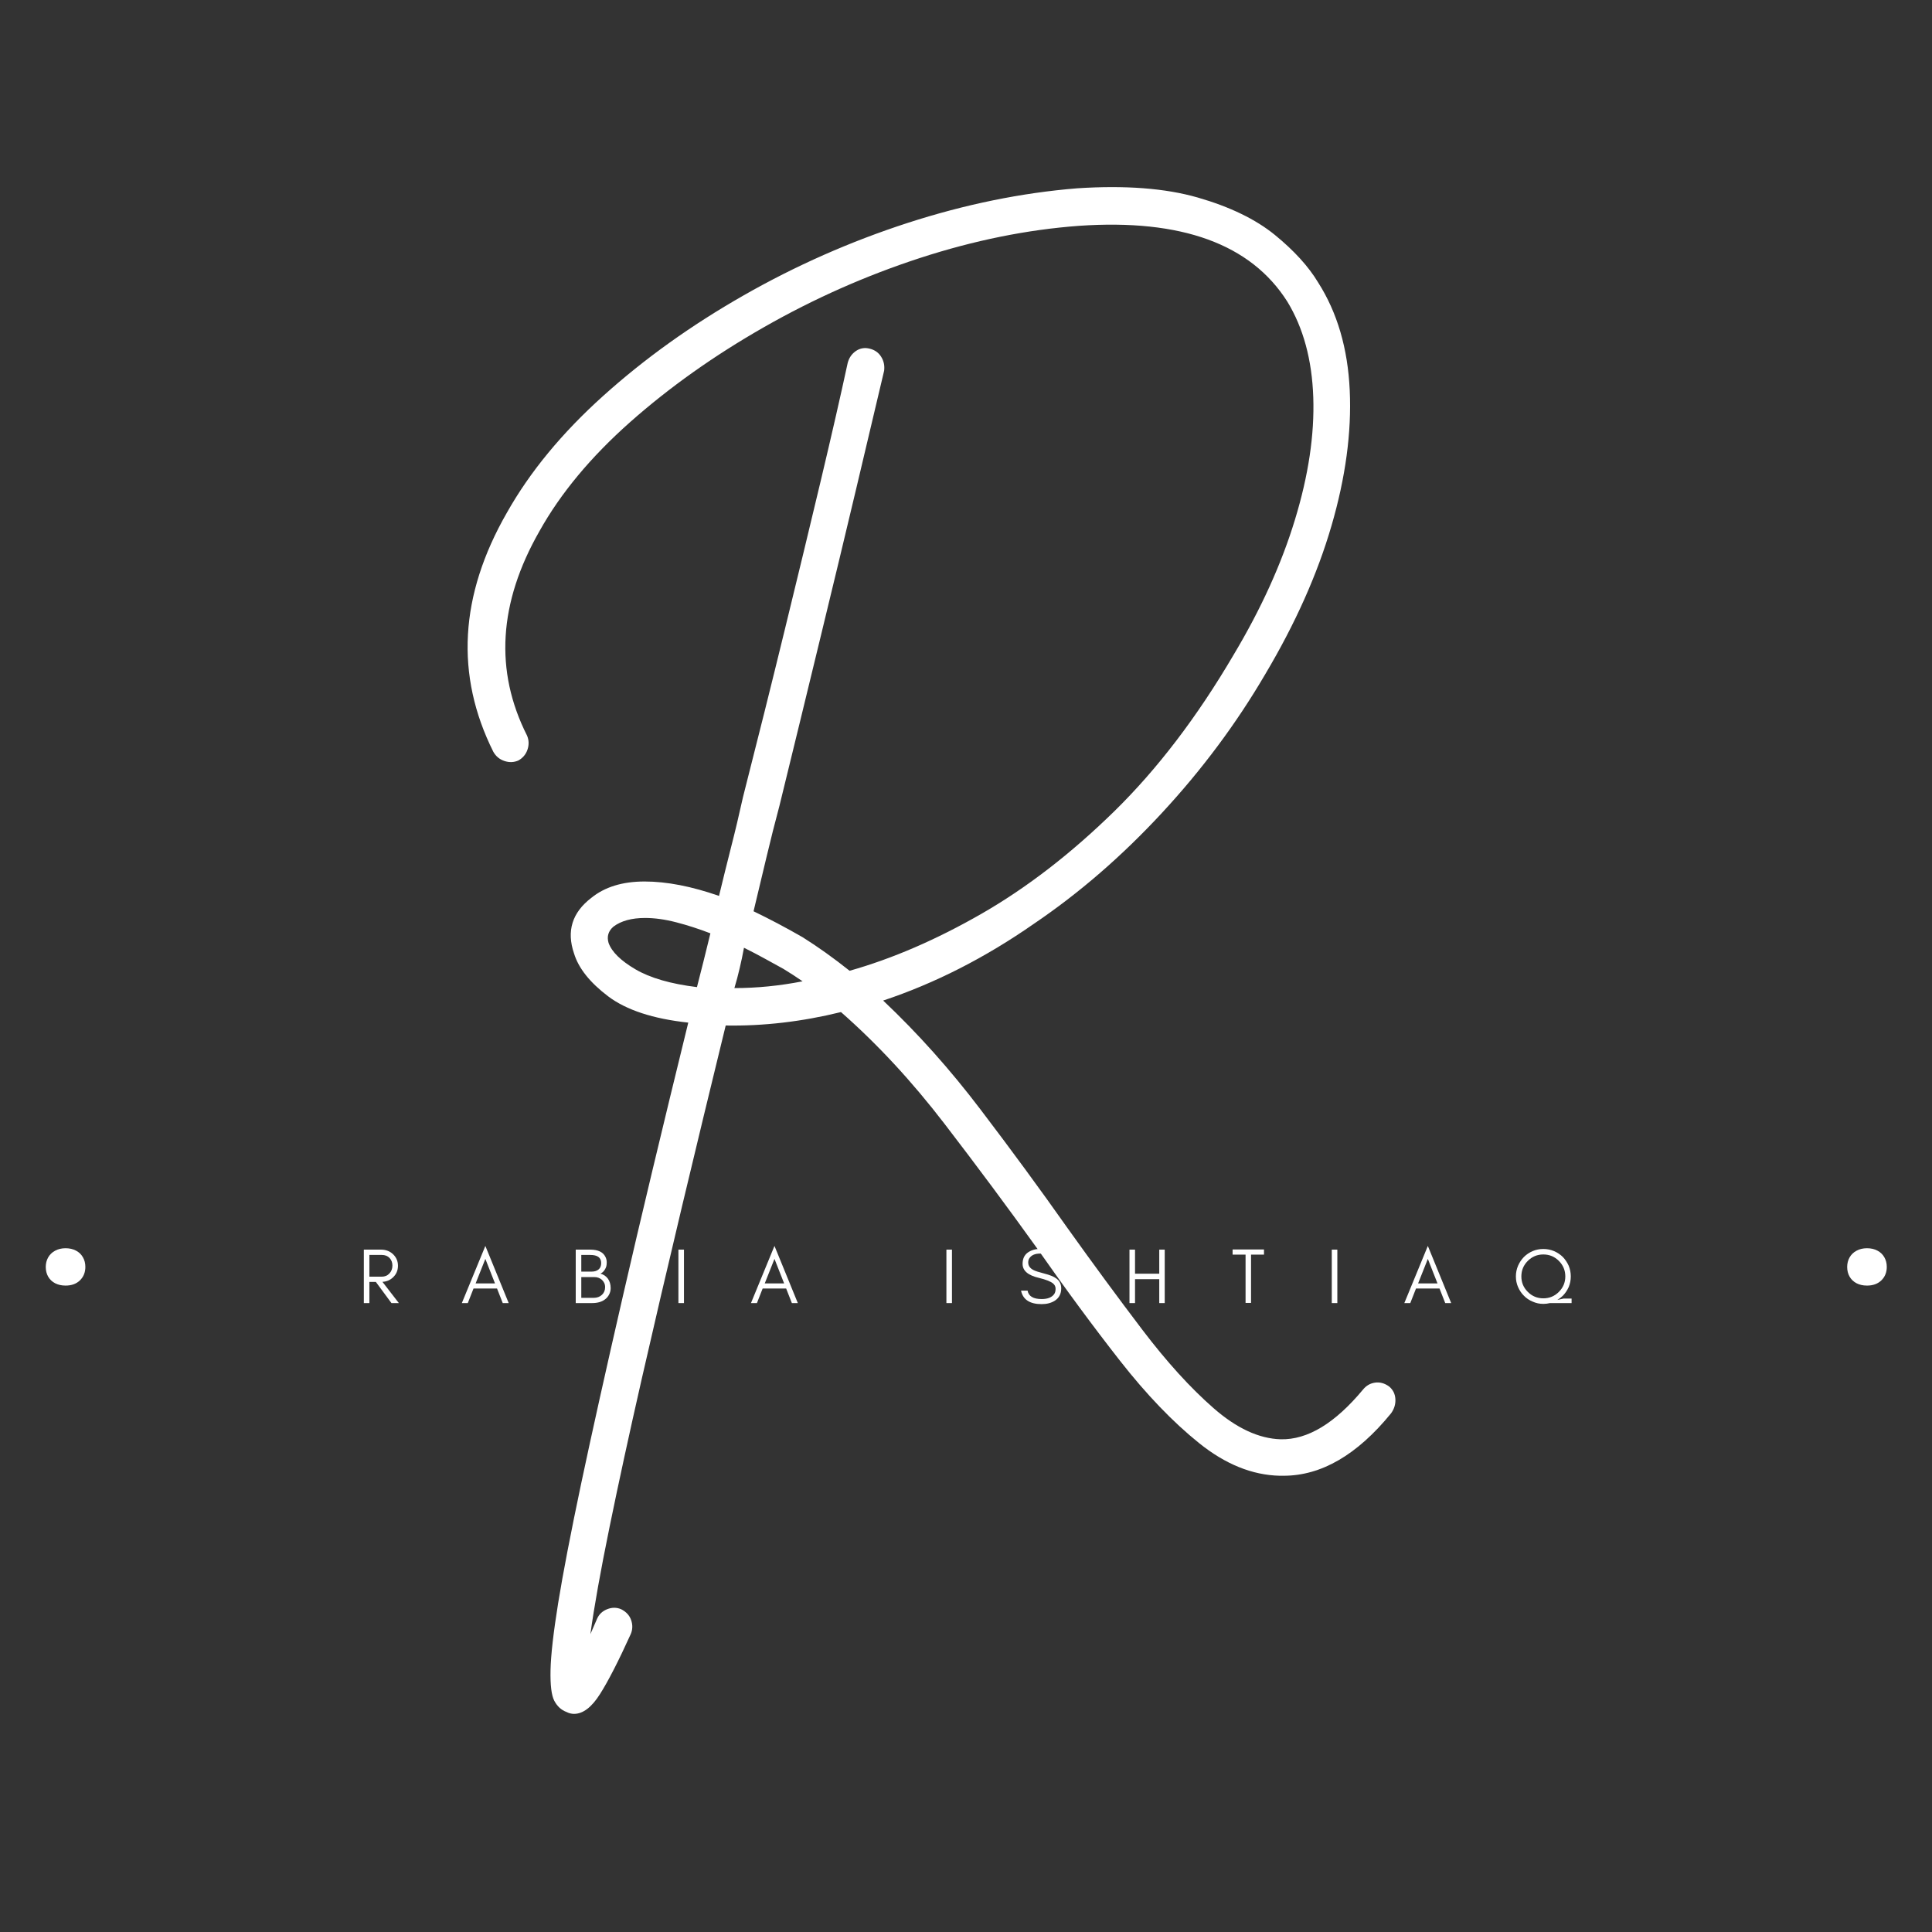 <svg xmlns="http://www.w3.org/2000/svg" xmlns:xlink="http://www.w3.org/1999/xlink" width="500" zoomAndPan="magnify" viewBox="0 0 375 375" height="500" preserveAspectRatio="xMidYMid meet" version="1.2"><rect x="0" y="0" width="375" height="375" fill="#333333" stroke="none"/><defs/><g id="f6c6bb463b"><g style="fill:#ffffff;fill-opacity:1;"><g transform="translate(81.608, 224.02)"><path style="stroke:none" d="M 188.016 45.094 C 188.766 45.719 189.172 46.523 189.234 47.516 C 189.297 48.516 189.016 49.445 188.391 50.312 C 181.805 58.383 174.848 62.422 167.516 62.422 C 167.273 62.422 167.031 62.422 166.781 62.422 C 161.438 62.297 156.219 60.18 151.125 56.078 C 146.031 51.984 140.906 46.645 135.75 40.062 C 130.594 33.477 125.281 26.273 119.812 18.453 C 114.102 10.492 108.078 2.383 101.734 -5.875 C 95.398 -14.133 88.695 -21.367 81.625 -27.578 C 74.039 -25.711 66.582 -24.844 59.25 -24.969 C 56.395 -13.289 53.566 -1.582 50.766 10.156 C 47.973 21.895 45.363 33.07 42.938 43.688 C 40.52 54.312 38.441 63.879 36.703 72.391 C 34.961 80.898 33.723 87.828 32.984 93.172 C 33.359 92.305 33.789 91.312 34.281 90.188 C 34.656 89.32 35.305 88.703 36.234 88.328 C 37.172 87.953 38.078 87.953 38.953 88.328 C 39.941 88.828 40.594 89.539 40.906 90.469 C 41.219 91.406 41.188 92.305 40.812 93.172 C 38.445 98.391 36.457 102.27 34.844 104.812 C 33.227 107.363 31.551 108.641 29.812 108.641 C 29.312 108.641 28.816 108.516 28.328 108.266 C 27.328 107.891 26.547 107.172 25.984 106.109 C 25.43 105.055 25.188 103.07 25.25 100.156 C 25.312 97.238 25.805 92.891 26.734 87.109 C 27.672 81.336 29.16 73.602 31.203 63.906 C 33.254 54.219 35.957 42.078 39.312 27.484 C 42.664 12.891 46.891 -4.781 51.984 -25.531 C 45.148 -26.27 39.961 -27.973 36.422 -30.641 C 32.891 -33.316 30.688 -36.086 29.812 -38.953 C 28.32 -43.297 29.441 -46.895 33.172 -49.75 C 35.773 -51.863 39.219 -52.922 43.5 -52.922 C 47.789 -52.922 52.609 -51.988 57.953 -50.125 C 58.703 -53.227 59.477 -56.363 60.281 -59.531 C 61.094 -62.695 61.867 -65.957 62.609 -69.312 C 65.461 -80.5 68.16 -91.305 70.703 -101.734 C 73.254 -112.172 75.586 -121.832 77.703 -130.719 C 79.816 -139.602 81.555 -147.211 82.922 -153.547 C 83.172 -154.535 83.695 -155.312 84.5 -155.875 C 85.312 -156.438 86.211 -156.594 87.203 -156.344 C 88.203 -156.094 88.945 -155.562 89.438 -154.75 C 89.938 -153.945 90.125 -153.051 90 -152.062 C 88.508 -145.719 86.707 -138.102 84.594 -129.219 C 82.488 -120.344 80.16 -110.656 77.609 -100.156 C 75.066 -89.656 72.426 -78.816 69.688 -67.641 C 68.82 -64.41 67.984 -61.086 67.172 -57.672 C 66.367 -54.254 65.531 -50.742 64.656 -47.141 C 67.758 -45.648 70.93 -43.973 74.172 -42.109 C 77.148 -40.242 80.191 -38.07 83.297 -35.594 C 91.617 -37.945 100.16 -41.641 108.922 -46.672 C 117.68 -51.703 126.254 -58.316 134.641 -66.516 C 143.023 -74.723 150.754 -84.852 157.828 -96.906 C 163.172 -105.844 167.145 -114.598 169.75 -123.172 C 172.363 -131.742 173.547 -139.66 173.297 -146.922 C 173.047 -154.191 171.367 -160.375 168.266 -165.469 C 161.18 -176.656 147.703 -181.562 127.828 -180.188 C 117.766 -179.445 107.484 -177.367 96.984 -173.953 C 86.492 -170.535 76.398 -166.062 66.703 -160.531 C 57.016 -155.008 48.348 -148.863 40.703 -142.094 C 33.066 -135.32 27.203 -128.27 23.109 -120.938 C 15.16 -107.02 14.352 -93.789 20.688 -81.25 C 21.062 -80.375 21.094 -79.469 20.781 -78.531 C 20.469 -77.602 19.875 -76.895 19 -76.406 C 18.133 -76.031 17.234 -76 16.297 -76.312 C 15.367 -76.625 14.656 -77.211 14.156 -78.078 C 6.707 -92.984 7.578 -108.453 16.766 -124.484 C 21.242 -132.43 27.488 -140.004 35.5 -147.203 C 43.508 -154.41 52.578 -160.898 62.703 -166.672 C 72.828 -172.453 83.445 -177.145 94.562 -180.75 C 105.688 -184.352 116.648 -186.594 127.453 -187.469 C 136.773 -188.082 144.57 -187.488 150.844 -185.688 C 157.113 -183.883 162.113 -181.461 165.844 -178.422 C 169.57 -175.379 172.367 -172.305 174.234 -169.203 C 177.961 -163.359 180.008 -156.367 180.375 -148.234 C 180.75 -140.098 179.566 -131.336 176.828 -121.953 C 174.098 -112.578 169.816 -102.984 163.984 -93.172 C 158.391 -83.609 151.707 -74.633 143.938 -66.25 C 136.176 -57.863 127.891 -50.688 119.078 -44.719 C 109.629 -38.133 99.875 -33.164 89.812 -29.812 C 96.52 -23.477 102.82 -16.426 108.719 -8.656 C 114.625 -0.895 120.25 6.77 125.594 14.344 C 130.562 21.301 135.406 27.883 140.125 34.094 C 144.852 40.312 149.453 45.375 153.922 49.281 C 158.391 53.195 162.738 55.219 166.969 55.344 C 172.188 55.469 177.523 52.238 182.984 45.656 C 183.609 44.906 184.383 44.469 185.312 44.344 C 186.25 44.219 187.148 44.469 188.016 45.094 Z M 36.516 -41 C 37.141 -39.258 38.879 -37.551 41.734 -35.875 C 44.598 -34.195 48.578 -33.047 53.672 -32.422 C 54.535 -35.773 55.406 -39.254 56.281 -42.859 C 54.039 -43.723 51.832 -44.438 49.656 -45 C 47.488 -45.562 45.473 -45.844 43.609 -45.844 C 40.992 -45.844 38.941 -45.281 37.453 -44.156 C 36.461 -43.289 36.148 -42.238 36.516 -41 Z M 60.938 -32.234 C 65.281 -32.234 69.691 -32.672 74.172 -33.547 C 72.922 -34.41 71.676 -35.219 70.438 -35.969 C 69.32 -36.582 68.141 -37.234 66.891 -37.922 C 65.648 -38.609 64.285 -39.32 62.797 -40.062 C 62.547 -38.695 62.266 -37.359 61.953 -36.047 C 61.648 -34.742 61.312 -33.473 60.938 -32.234 Z M 60.938 -32.234 "/></g></g><g style="fill:#ffffff;fill-opacity:1;"><g transform="translate(69.48, 252.927)"><path style="stroke:none" d="M 2.219 -5.125 L 4.625 -5.125 C 5.219 -5.125 5.707 -5.328 6.094 -5.734 C 6.488 -6.148 6.688 -6.664 6.688 -7.281 C 6.688 -7.875 6.5 -8.367 6.125 -8.766 C 5.75 -9.148 5.25 -9.344 4.625 -9.344 L 2.219 -9.344 Z M 7.766 -7.25 C 7.766 -6.344 7.441 -5.586 6.797 -4.984 C 6.234 -4.453 5.551 -4.164 4.75 -4.125 L 7.938 0 L 6.5 0 L 3.469 -4.109 L 2.219 -4.109 L 2.219 0 L 1.141 0 L 1.141 -10.375 L 4.469 -10.375 C 5.395 -10.375 6.172 -10.082 6.797 -9.5 C 7.441 -8.883 7.766 -8.133 7.766 -7.25 Z M 7.766 -7.25 "/></g></g><g style="fill:#ffffff;fill-opacity:1;"><g transform="translate(89.488, 252.927)"><path style="stroke:none" d="M 2.828 -3.812 L 6.594 -3.812 L 4.719 -8.578 Z M 9.25 0 L 8.094 0 L 6.984 -2.828 L 2.422 -2.828 L 1.312 0 L 0.156 0 L 4.719 -11.094 Z M 9.25 0 "/></g></g><g style="fill:#ffffff;fill-opacity:1;"><g transform="translate(110.609, 252.927)"><path style="stroke:none" d="M 7.922 -2.891 C 7.922 -2.461 7.82 -2.055 7.625 -1.672 C 7.426 -1.285 7.164 -0.973 6.844 -0.734 C 6.219 -0.242 5.375 0 4.312 0 L 1.141 0 L 1.141 -10.375 L 3.953 -10.375 C 5.461 -10.375 6.445 -9.906 6.906 -8.969 C 7.07 -8.633 7.156 -8.289 7.156 -7.938 C 7.156 -7.594 7.129 -7.328 7.078 -7.141 C 7.016 -6.93 6.93 -6.738 6.828 -6.562 C 6.598 -6.164 6.301 -5.883 5.938 -5.719 C 6.539 -5.551 7.02 -5.227 7.375 -4.75 C 7.738 -4.25 7.922 -3.629 7.922 -2.891 Z M 6.078 -7.781 C 6.078 -8.82 5.367 -9.344 3.953 -9.344 L 2.219 -9.344 L 2.219 -6.109 L 4.25 -6.109 C 4.801 -6.109 5.242 -6.25 5.578 -6.531 C 5.91 -6.801 6.078 -7.219 6.078 -7.781 Z M 6.844 -3.094 C 6.844 -3.395 6.785 -3.664 6.672 -3.906 C 6.555 -4.133 6.406 -4.336 6.219 -4.516 C 5.812 -4.867 5.332 -5.047 4.781 -5.047 L 2.219 -5.047 L 2.219 -1.016 L 4.625 -1.016 C 5.27 -1.016 5.801 -1.207 6.219 -1.594 C 6.633 -1.977 6.844 -2.477 6.844 -3.094 Z M 6.844 -3.094 "/></g></g><g style="fill:#ffffff;fill-opacity:1;"><g transform="translate(130.54, 252.927)"><path style="stroke:none" d="M 2.219 0 L 1.141 0 L 1.141 -10.375 L 2.219 -10.375 Z M 2.219 0 "/></g></g><g style="fill:#ffffff;fill-opacity:1;"><g transform="translate(145.607, 252.927)"><path style="stroke:none" d="M 2.828 -3.812 L 6.594 -3.812 L 4.719 -8.578 Z M 9.25 0 L 8.094 0 L 6.984 -2.828 L 2.422 -2.828 L 1.312 0 L 0.156 0 L 4.719 -11.094 Z M 9.25 0 "/></g></g><g style="fill:#ffffff;fill-opacity:1;"><g transform="translate(166.728, 252.927)"><path style="stroke:none" d=""/></g></g><g style="fill:#ffffff;fill-opacity:1;"><g transform="translate(182.557, 252.927)"><path style="stroke:none" d="M 2.219 0 L 1.141 0 L 1.141 -10.375 L 2.219 -10.375 Z M 2.219 0 "/></g></g><g style="fill:#ffffff;fill-opacity:1;"><g transform="translate(197.624, 252.927)"><path style="stroke:none" d="M 4.031 -4.891 C 1.914 -5.379 0.859 -6.285 0.859 -7.609 C 0.859 -8.586 1.195 -9.32 1.875 -9.812 C 2.551 -10.281 3.348 -10.516 4.266 -10.516 C 6.297 -10.516 7.5 -9.766 7.875 -8.266 L 6.703 -8.266 C 6.504 -9.16 5.691 -9.609 4.266 -9.609 C 3.273 -9.609 2.582 -9.312 2.188 -8.719 C 2.031 -8.5 1.953 -8.223 1.953 -7.891 C 1.953 -7.242 2.297 -6.75 2.984 -6.406 C 3.316 -6.227 4.008 -6.004 5.062 -5.734 C 6.125 -5.461 6.891 -5.156 7.359 -4.812 C 8.023 -4.352 8.359 -3.703 8.359 -2.859 C 8.359 -1.805 7.945 -1.008 7.125 -0.469 C 6.426 -0.02 5.57 0.203 4.562 0.203 C 2.258 0.203 0.926 -0.672 0.562 -2.422 L 1.828 -2.422 C 2.023 -1.328 2.938 -0.781 4.562 -0.781 C 5.719 -0.781 6.523 -1.098 6.984 -1.734 C 7.172 -1.992 7.266 -2.344 7.266 -2.781 C 7.266 -3.207 7.094 -3.555 6.75 -3.828 C 6.27 -4.211 5.363 -4.566 4.031 -4.891 Z M 4.031 -4.891 "/></g></g><g style="fill:#ffffff;fill-opacity:1;"><g transform="translate(218.089, 252.927)"><path style="stroke:none" d="M 2.219 0 L 1.141 0 L 1.141 -10.375 L 2.219 -10.375 L 2.219 -5.703 L 6.922 -5.703 L 6.922 -10.375 L 7.984 -10.375 L 7.984 0 L 6.922 0 L 6.922 -4.641 L 2.219 -4.641 Z M 2.219 0 "/></g></g><g style="fill:#ffffff;fill-opacity:1;"><g transform="translate(238.935, 252.927)"><path style="stroke:none" d="M 0.312 -9.406 L 0.312 -10.406 L 6.406 -10.406 L 6.406 -9.406 L 3.891 -9.406 L 3.891 -0.031 L 2.828 -0.031 L 2.828 -9.406 Z M 0.312 -9.406 "/></g></g><g style="fill:#ffffff;fill-opacity:1;"><g transform="translate(257.357, 252.927)"><path style="stroke:none" d="M 2.219 0 L 1.141 0 L 1.141 -10.375 L 2.219 -10.375 Z M 2.219 0 "/></g></g><g style="fill:#ffffff;fill-opacity:1;"><g transform="translate(272.424, 252.927)"><path style="stroke:none" d="M 2.828 -3.812 L 6.594 -3.812 L 4.719 -8.578 Z M 9.25 0 L 8.094 0 L 6.984 -2.828 L 2.422 -2.828 L 1.312 0 L 0.156 0 L 4.719 -11.094 Z M 9.25 0 "/></g></g><g style="fill:#ffffff;fill-opacity:1;"><g transform="translate(293.545, 252.927)"><path style="stroke:none" d="M 11.344 -5.172 C 11.344 -4.441 11.207 -3.754 10.938 -3.109 C 10.645 -2.461 10.266 -1.898 9.797 -1.422 C 9.473 -1.109 9.117 -0.836 8.734 -0.609 C 9.16 -0.703 9.562 -0.789 9.938 -0.875 L 11.5 -0.875 L 11.5 0 L 7.297 0 C 6.879 0.102 6.453 0.156 6.016 0.156 C 5.273 0.156 4.586 0.008 3.953 -0.281 C 3.297 -0.551 2.727 -0.93 2.25 -1.422 C 1.77 -1.898 1.391 -2.461 1.109 -3.109 C 0.828 -3.754 0.688 -4.441 0.688 -5.172 C 0.688 -5.898 0.828 -6.594 1.109 -7.25 C 1.391 -7.895 1.77 -8.461 2.25 -8.953 C 2.727 -9.43 3.297 -9.812 3.953 -10.094 C 4.586 -10.363 5.273 -10.5 6.016 -10.5 C 6.742 -10.5 7.43 -10.363 8.078 -10.094 C 8.734 -9.812 9.305 -9.43 9.797 -8.953 C 10.266 -8.461 10.645 -7.895 10.938 -7.25 C 11.207 -6.594 11.344 -5.898 11.344 -5.172 Z M 10.281 -5.172 C 10.281 -6.348 9.863 -7.352 9.031 -8.188 C 8.195 -9.02 7.191 -9.438 6.016 -9.438 C 4.836 -9.438 3.832 -9.02 3 -8.188 C 2.164 -7.352 1.75 -6.348 1.75 -5.172 C 1.75 -4.004 2.164 -3.004 3 -2.172 C 3.832 -1.336 4.836 -0.922 6.016 -0.922 C 7.191 -0.922 8.195 -1.336 9.031 -2.172 C 9.863 -3.004 10.281 -4.004 10.281 -5.172 Z M 10.281 -5.172 "/></g></g><g style="fill:#ffffff;fill-opacity:1;"><g transform="translate(6.615, 249.343)"><path style="stroke:none" d="M 6.109 0.188 C 5.336 0.188 4.66 0.035 4.078 -0.266 C 3.492 -0.578 3.047 -1.004 2.734 -1.547 C 2.422 -2.098 2.266 -2.723 2.266 -3.422 C 2.266 -4.109 2.422 -4.727 2.734 -5.281 C 3.047 -5.832 3.492 -6.266 4.078 -6.578 C 4.66 -6.898 5.336 -7.062 6.109 -7.062 C 6.879 -7.062 7.555 -6.906 8.141 -6.594 C 8.734 -6.281 9.18 -5.848 9.484 -5.297 C 9.797 -4.754 9.953 -4.133 9.953 -3.438 C 9.953 -2.383 9.602 -1.516 8.906 -0.828 C 8.207 -0.148 7.273 0.188 6.109 0.188 Z M 6.109 0.188 "/></g></g><g style="fill:#ffffff;fill-opacity:1;"><g transform="translate(356.27, 249.343)"><path style="stroke:none" d="M 6.109 0.188 C 5.336 0.188 4.66 0.035 4.078 -0.266 C 3.492 -0.578 3.047 -1.004 2.734 -1.547 C 2.422 -2.098 2.266 -2.723 2.266 -3.422 C 2.266 -4.109 2.422 -4.727 2.734 -5.281 C 3.047 -5.832 3.492 -6.266 4.078 -6.578 C 4.66 -6.898 5.336 -7.062 6.109 -7.062 C 6.879 -7.062 7.555 -6.906 8.141 -6.594 C 8.734 -6.281 9.18 -5.848 9.484 -5.297 C 9.797 -4.754 9.953 -4.133 9.953 -3.438 C 9.953 -2.383 9.602 -1.516 8.906 -0.828 C 8.207 -0.148 7.273 0.188 6.109 0.188 Z M 6.109 0.188 "/></g></g></g></svg>